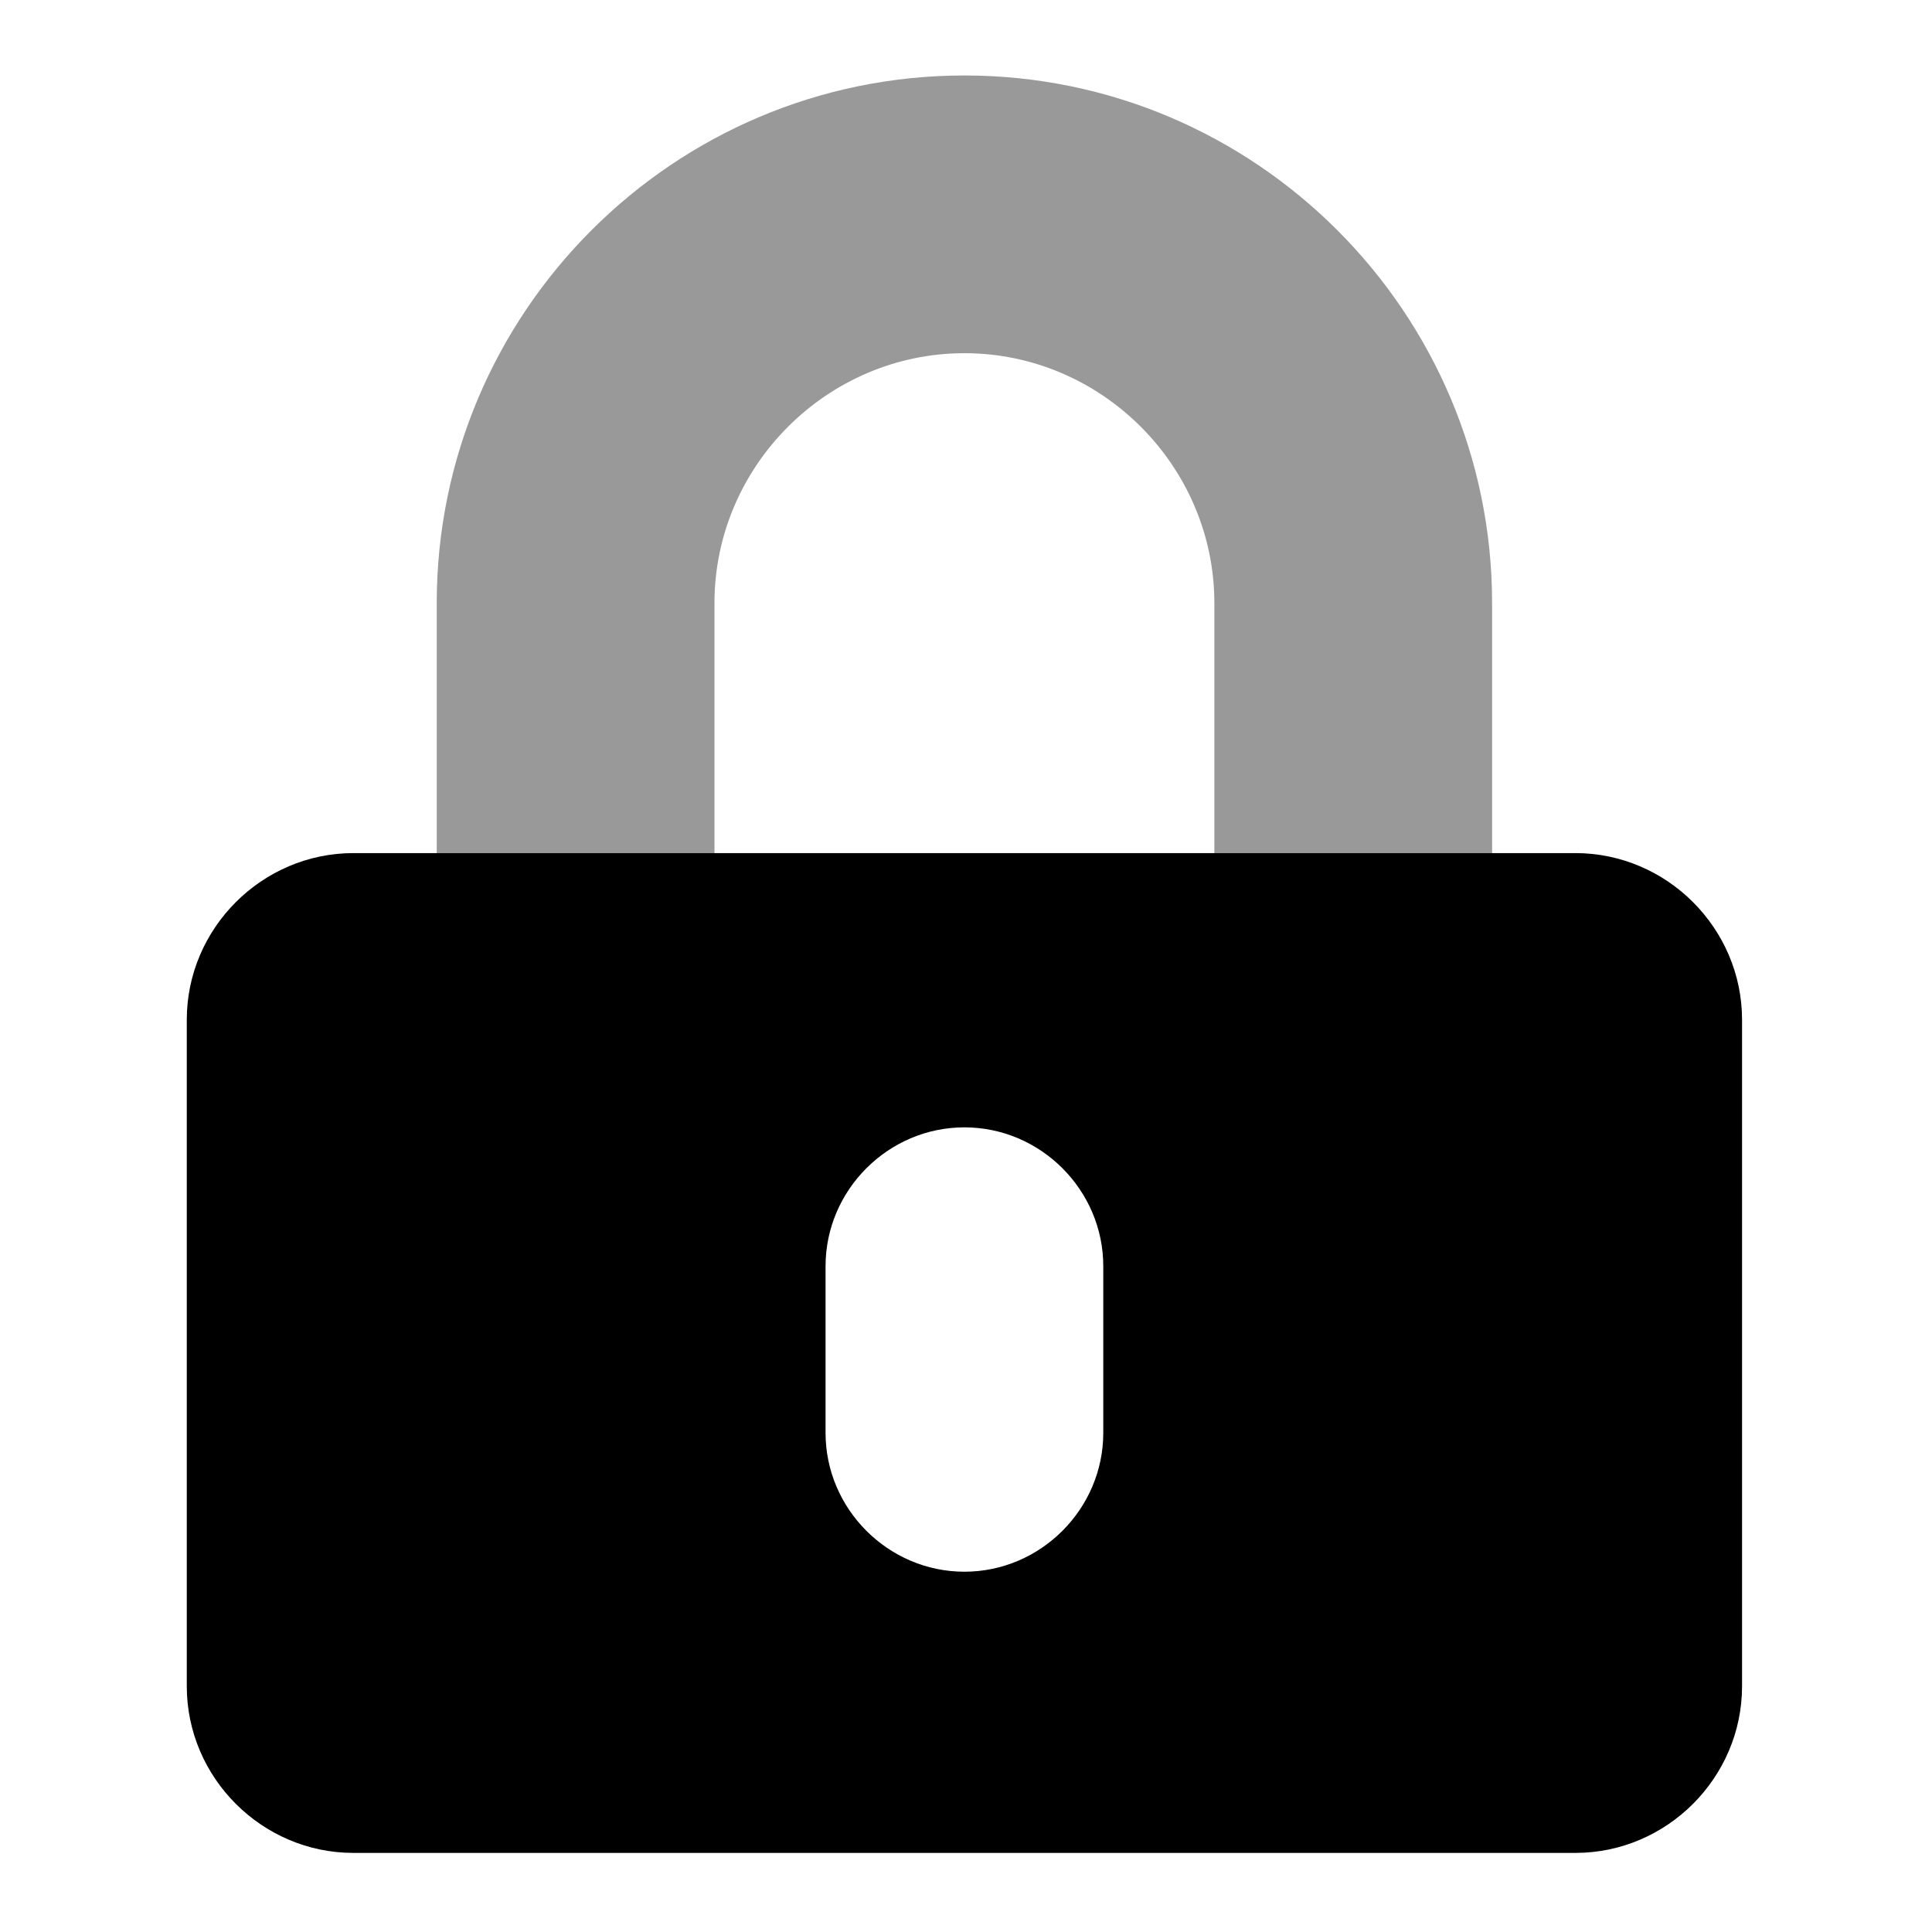 <?xml version="1.0" encoding="UTF-8" standalone="no"?>
<!DOCTYPE svg PUBLIC "-//W3C//DTD SVG 1.1//EN" "http://www.w3.org/Graphics/SVG/1.1/DTD/svg11.dtd">
<svg width="100%" height="100%" viewBox="0 0 128 128" version="1.1" xmlns="http://www.w3.org/2000/svg" xmlns:xlink="http://www.w3.org/1999/xlink" xml:space="preserve" xmlns:serif="http://www.serif.com/" style="fill-rule:evenodd;clip-rule:evenodd;stroke-linejoin:round;stroke-miterlimit:2;">
    <g transform="matrix(0.23,0,0,0.23,12.375,4.77)">
        <path d="M152,225L72,225L72,153C72,69.2 140.2,1 224,1C307.8,1 376,69.2 376,153L376,225L296,225L296,153C296,113.502 263.498,81 224,81C184.502,81 152,113.502 152,153L152,225Z" style="fill-opacity:0.4;fill-rule:nonzero;"/>
        <path d="M400,225L48,225C21.668,225 0,246.668 0,273L0,465C0,491.332 21.668,513 48,513L400,513C426.332,513 448,491.332 448,465L448,273C448,246.668 426.332,225 400,225ZM264,392C264,413.943 245.943,432 224,432C202.057,432 184,413.943 184,392L184,344C184,322.057 202.057,304 224,304C245.943,304 264,322.057 264,344L264,392Z" style="fill-rule:nonzero;"/>
    </g>
</svg>
